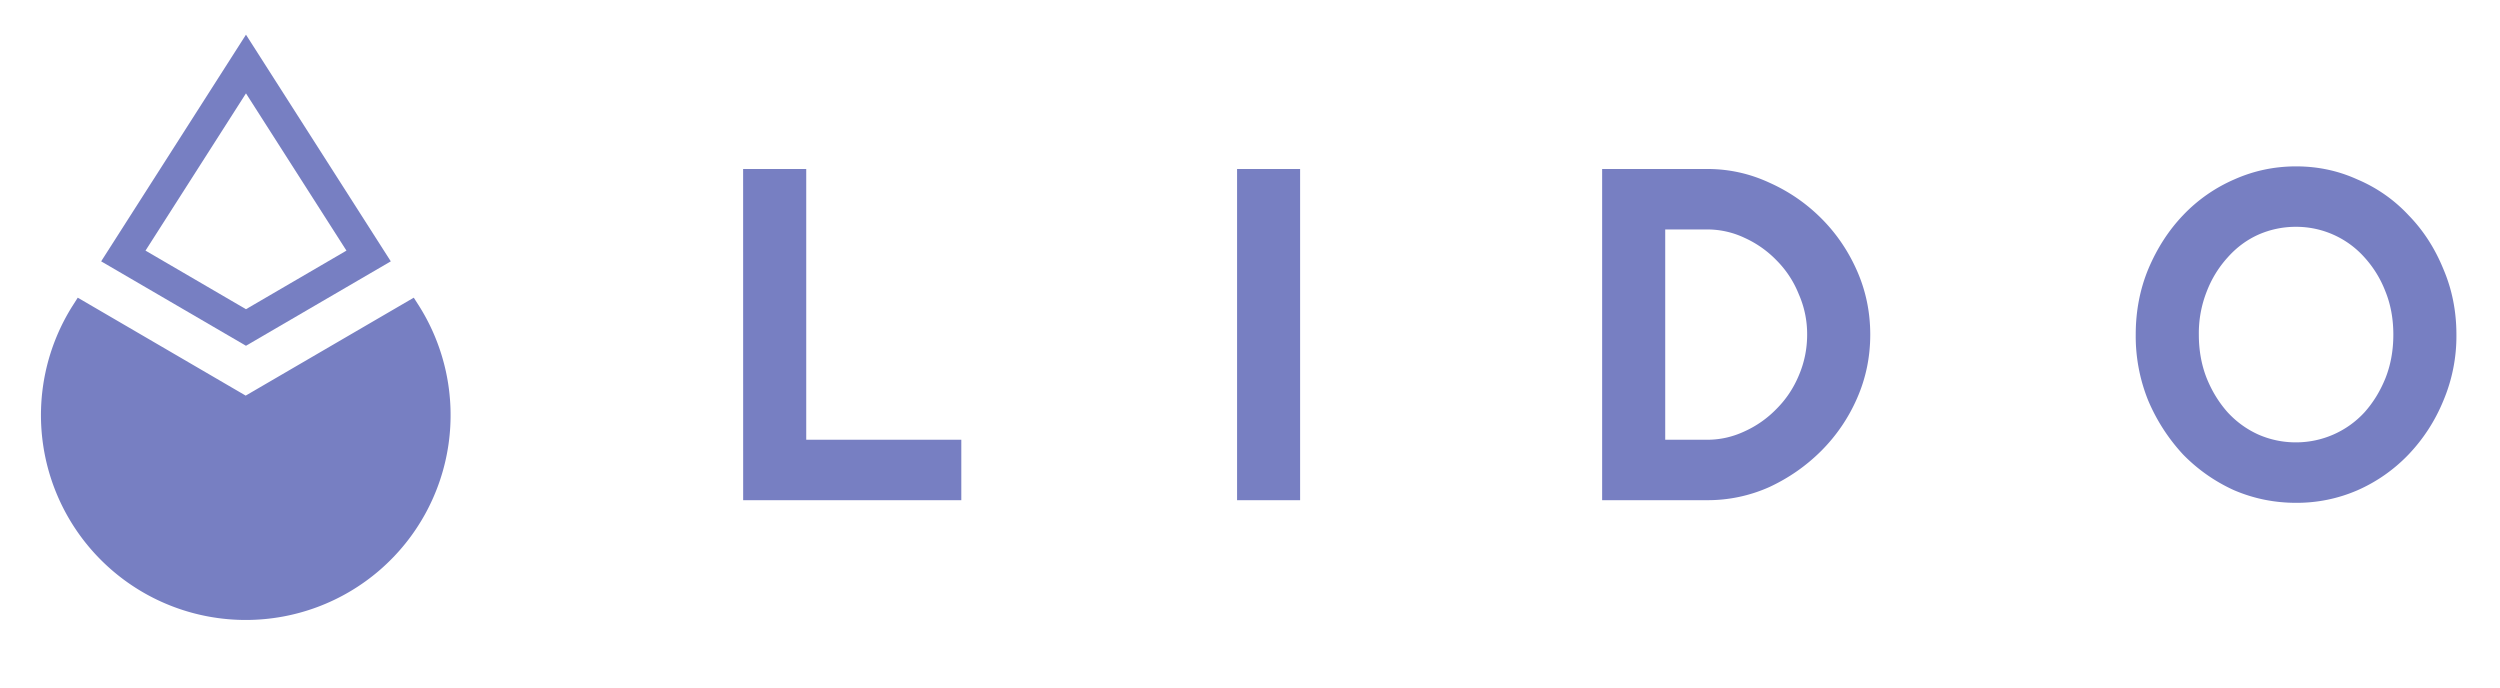 <svg fill="none" height="19" viewBox="0 0 69 19" width="69" xmlns="http://www.w3.org/2000/svg"><g fill="#777fc2"><path d="M20.51 4.664h1.742v7.473h4.28v1.668h-6.021zM34.143 4.664h1.74v9.141h-1.74zM44.219 4.664h2.902c.6 0 1.17.126 1.712.377.542.242 1.02.571 1.436.987.416.416.745.9.987 1.451s.363 1.137.363 1.756-.121 1.204-.363 1.755a4.705 4.705 0 0 1-.987 1.451c-.416.416-.894.75-1.436 1.002a4.153 4.153 0 0 1-1.712.362h-2.902zm2.902 7.473c.358 0 .701-.078 1.03-.232a2.88 2.88 0 0 0 .885-.624c.261-.262.464-.566.61-.915.154-.358.231-.735.231-1.131a2.72 2.72 0 0 0-.232-1.118 2.768 2.768 0 0 0-.609-.928 2.878 2.878 0 0 0-.885-.624 2.392 2.392 0 0 0-1.03-.232H45.96v5.804zM63.372 13.878c-.6 0-1.17-.116-1.712-.348a4.626 4.626 0 0 1-1.408-.987 5.13 5.13 0 0 1-.958-1.48 4.735 4.735 0 0 1-.348-1.828c0-.648.116-1.253.349-1.814.241-.57.56-1.064.957-1.48a4.312 4.312 0 0 1 1.408-.986c.541-.242 1.112-.363 1.712-.363s1.165.12 1.697.363a4.118 4.118 0 0 1 1.408.986c.406.416.725.91.958 1.48.241.561.362 1.166.362 1.814a4.57 4.57 0 0 1-.362 1.828 4.758 4.758 0 0 1-.958 1.48 4.402 4.402 0 0 1-1.408.987 4.199 4.199 0 0 1-1.697.348zm0-1.669a2.564 2.564 0 0 0 1.886-.827c.242-.27.435-.585.58-.943.146-.367.218-.769.218-1.204 0-.435-.073-.832-.218-1.19a2.981 2.981 0 0 0-.58-.943 2.525 2.525 0 0 0-1.886-.842 2.56 2.56 0 0 0-1.045.218c-.32.145-.6.353-.841.624a2.981 2.981 0 0 0-.58.943 3.137 3.137 0 0 0-.218 1.19c0 .435.072.837.217 1.204.145.358.339.673.58.943.242.262.523.465.842.61a2.56 2.56 0 0 0 1.045.217z"></path><path clip-rule="evenodd" d="m6.789.957 3.997 6.256-3.997 2.33-3.997-2.33zm-2.773 5.96 2.773-4.34 2.773 4.34-2.773 1.617z" fill-rule="evenodd"></path><path d="M6.783 10.92 2.146 8.216l-.126.198a5.653 5.653 0 1 0 9.527 0l-.127-.198-4.637 2.702z"></path></g></svg>